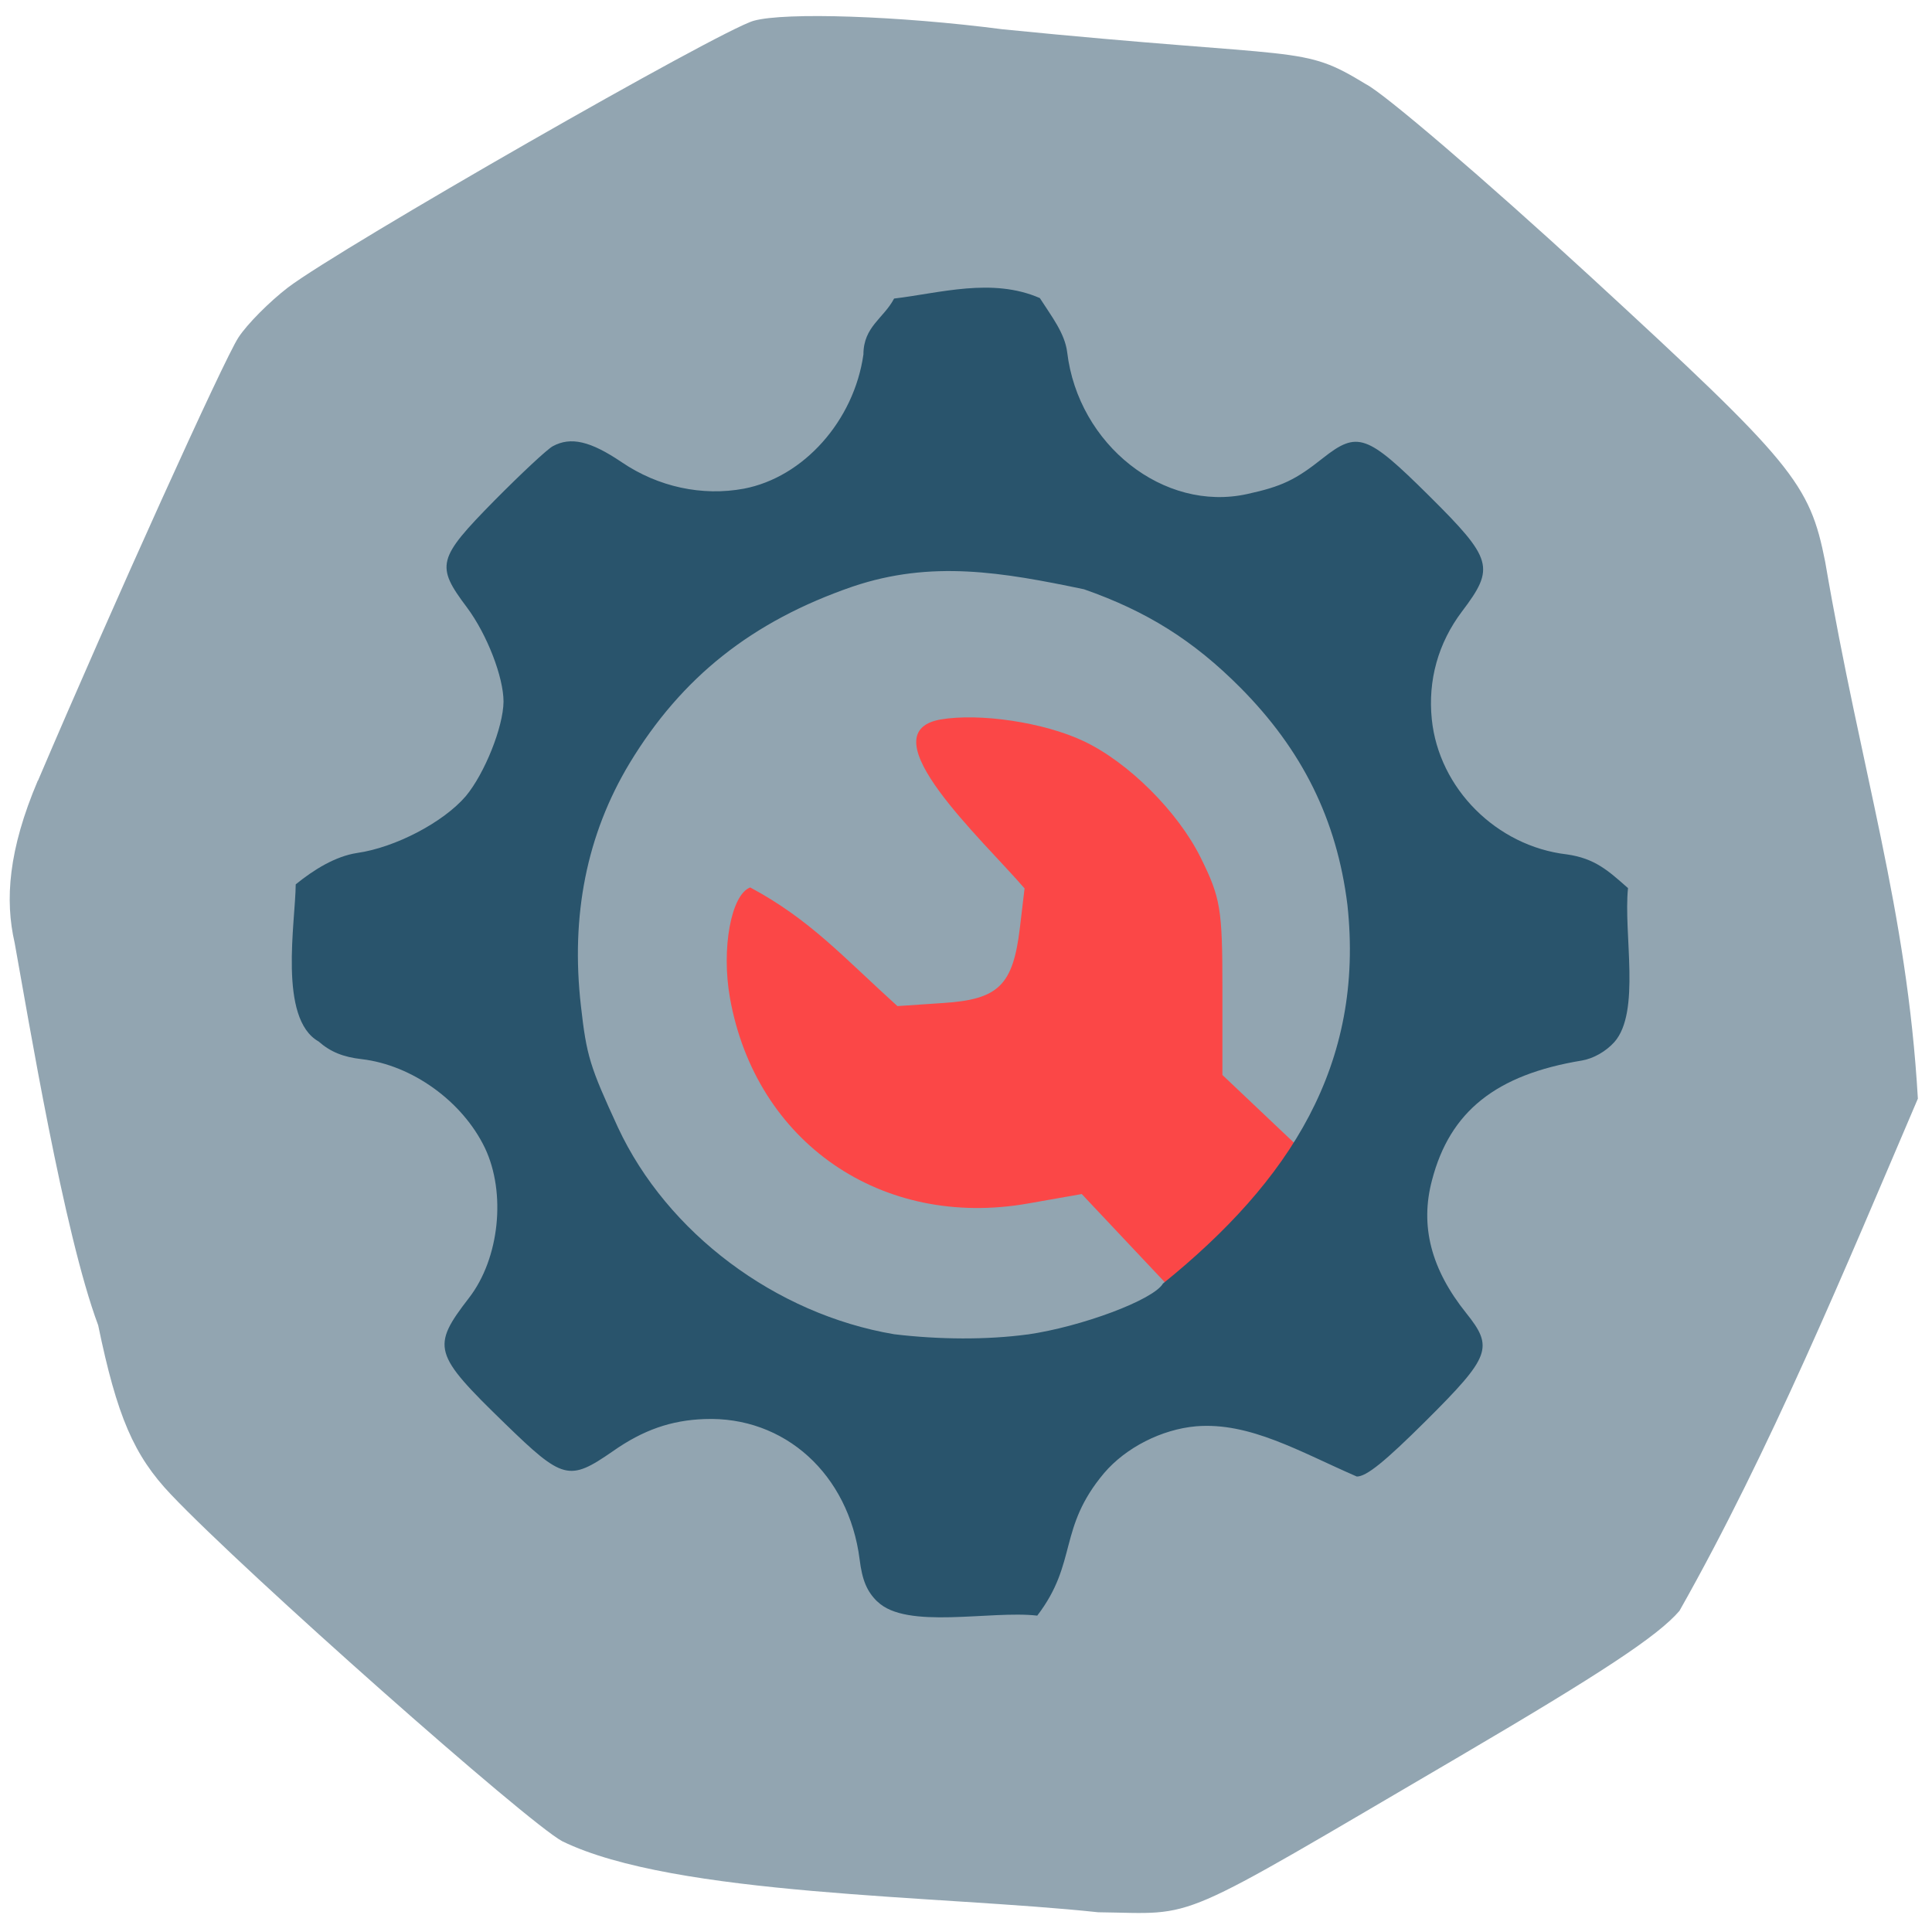 <svg xmlns="http://www.w3.org/2000/svg" viewBox="0 0 32 32"><path d="m 0.629 12.93 c 1.246 -2.922 3.082 -6.98 3.32 -7.34 c 0.145 -0.223 0.516 -0.594 0.82 -0.828 c 0.883 -0.668 7.156 -4.262 7.715 -4.418 c 0.516 -0.145 2.41 -0.082 4.121 0.141 c 5.05 0.504 4.934 0.246 6.02 0.91 c 0.293 0.145 1.965 1.574 3.715 3.184 c 3.363 3.094 3.633 3.422 3.891 4.727 c 0.602 3.52 1.352 5.734 1.535 8.891 c -1.199 2.805 -2.449 5.832 -3.949 8.484 c -0.355 0.414 -1.285 1.027 -3.641 2.41 c -4.828 2.828 -4.297 2.602 -5.988 2.582 c -2.629 -0.281 -7.01 -0.266 -8.875 -1.176 c -0.586 -0.316 -5.242 -4.438 -6.48 -5.742 c -0.617 -0.648 -0.895 -1.297 -1.207 -2.805 c -0.57 -1.523 -1.16 -5.105 -1.383 -6.332 c -0.164 -0.711 -0.105 -1.539 0.383 -2.688" fill="#92a5b1"/><path d="m 17.918 19.777 l -0.887 0.156 c -2.426 0.43 -4.516 -1.012 -4.941 -3.406 c -0.145 -0.816 0.02 -1.711 0.336 -1.828 c 0.992 0.531 1.539 1.152 2.438 1.965 l 0.758 -0.051 c 0.918 -0.059 1.156 -0.293 1.27 -1.242 l 0.078 -0.656 c -0.688 -0.801 -2.621 -2.57 -1.398 -2.797 c 0.652 -0.113 1.719 0.047 2.371 0.355 c 0.742 0.348 1.566 1.168 1.945 1.934 c 0.328 0.664 0.359 0.844 0.359 2.164 v 1.434 c 0.441 0.418 0.879 0.832 1.32 1.25 c -0.633 0.879 -1.516 1.648 -2.215 2.246 c -0.48 -0.508 -0.957 -1.016 -1.434 -1.523" fill="#fb4747"/><path d="m 14.531 26.527 c -0.172 -0.168 -0.25 -0.352 -0.293 -0.699 c -0.18 -1.41 -1.242 -2.375 -2.57 -2.324 c -0.551 0.02 -1.016 0.18 -1.52 0.535 c -0.723 0.5 -0.824 0.473 -1.785 -0.461 c -1.191 -1.156 -1.223 -1.266 -0.594 -2.082 c 0.504 -0.652 0.617 -1.738 0.262 -2.484 c -0.371 -0.77 -1.203 -1.371 -2.039 -1.469 c -0.309 -0.035 -0.52 -0.121 -0.715 -0.293 c -0.672 -0.379 -0.383 -1.98 -0.379 -2.602 c 0.297 -0.242 0.656 -0.465 1.016 -0.52 c 0.633 -0.09 1.43 -0.508 1.801 -0.941 c 0.312 -0.375 0.621 -1.145 0.625 -1.566 c 0 -0.406 -0.273 -1.113 -0.605 -1.559 c -0.523 -0.695 -0.492 -0.809 0.453 -1.77 c 0.441 -0.445 0.875 -0.852 0.969 -0.902 c 0.297 -0.16 0.621 -0.086 1.141 0.266 c 0.605 0.41 1.332 0.566 2.023 0.438 c 0.988 -0.188 1.824 -1.125 1.98 -2.223 c 0 -0.461 0.336 -0.598 0.508 -0.926 c 0.758 -0.09 1.625 -0.352 2.414 -0.008 c 0.195 0.305 0.414 0.582 0.453 0.898 c 0.184 1.535 1.602 2.652 2.98 2.348 c 0.574 -0.125 0.801 -0.234 1.254 -0.594 c 0.574 -0.453 0.73 -0.398 1.754 0.617 c 1.063 1.055 1.102 1.195 0.551 1.922 c -0.395 0.523 -0.566 1.141 -0.5 1.785 c 0.117 1.148 1.074 2.102 2.234 2.238 c 0.469 0.066 0.688 0.27 1.016 0.559 c -0.078 0.758 0.215 2.051 -0.227 2.551 c -0.141 0.156 -0.348 0.273 -0.539 0.305 c -1.422 0.234 -2.184 0.844 -2.48 1.98 c -0.203 0.758 -0.016 1.477 0.566 2.203 c 0.457 0.57 0.402 0.719 -0.664 1.781 c -0.688 0.684 -0.988 0.926 -1.148 0.926 c -0.945 -0.41 -1.773 -0.906 -2.664 -0.832 c -0.57 0.051 -1.16 0.352 -1.52 0.773 c -0.773 0.918 -0.434 1.48 -1.109 2.363 c -0.77 -0.09 -2.168 0.238 -2.648 -0.234 m 2.484 -4.422 c 0.898 -0.129 2.09 -0.574 2.246 -0.844 c 2.098 -1.695 3.344 -3.625 3.055 -6.277 c -0.176 -1.41 -0.746 -2.559 -1.773 -3.594 c -0.777 -0.781 -1.551 -1.266 -2.59 -1.629 c -1.348 -0.281 -2.523 -0.488 -3.836 -0.043 c -1.664 0.574 -2.828 1.5 -3.691 2.926 c -0.707 1.176 -0.977 2.516 -0.805 4.02 c 0.094 0.832 0.148 1 0.613 2.01 c 0.813 1.746 2.609 3.094 4.574 3.426 c 0.746 0.09 1.539 0.094 2.207 0.004" fill="#29546c"/></svg>